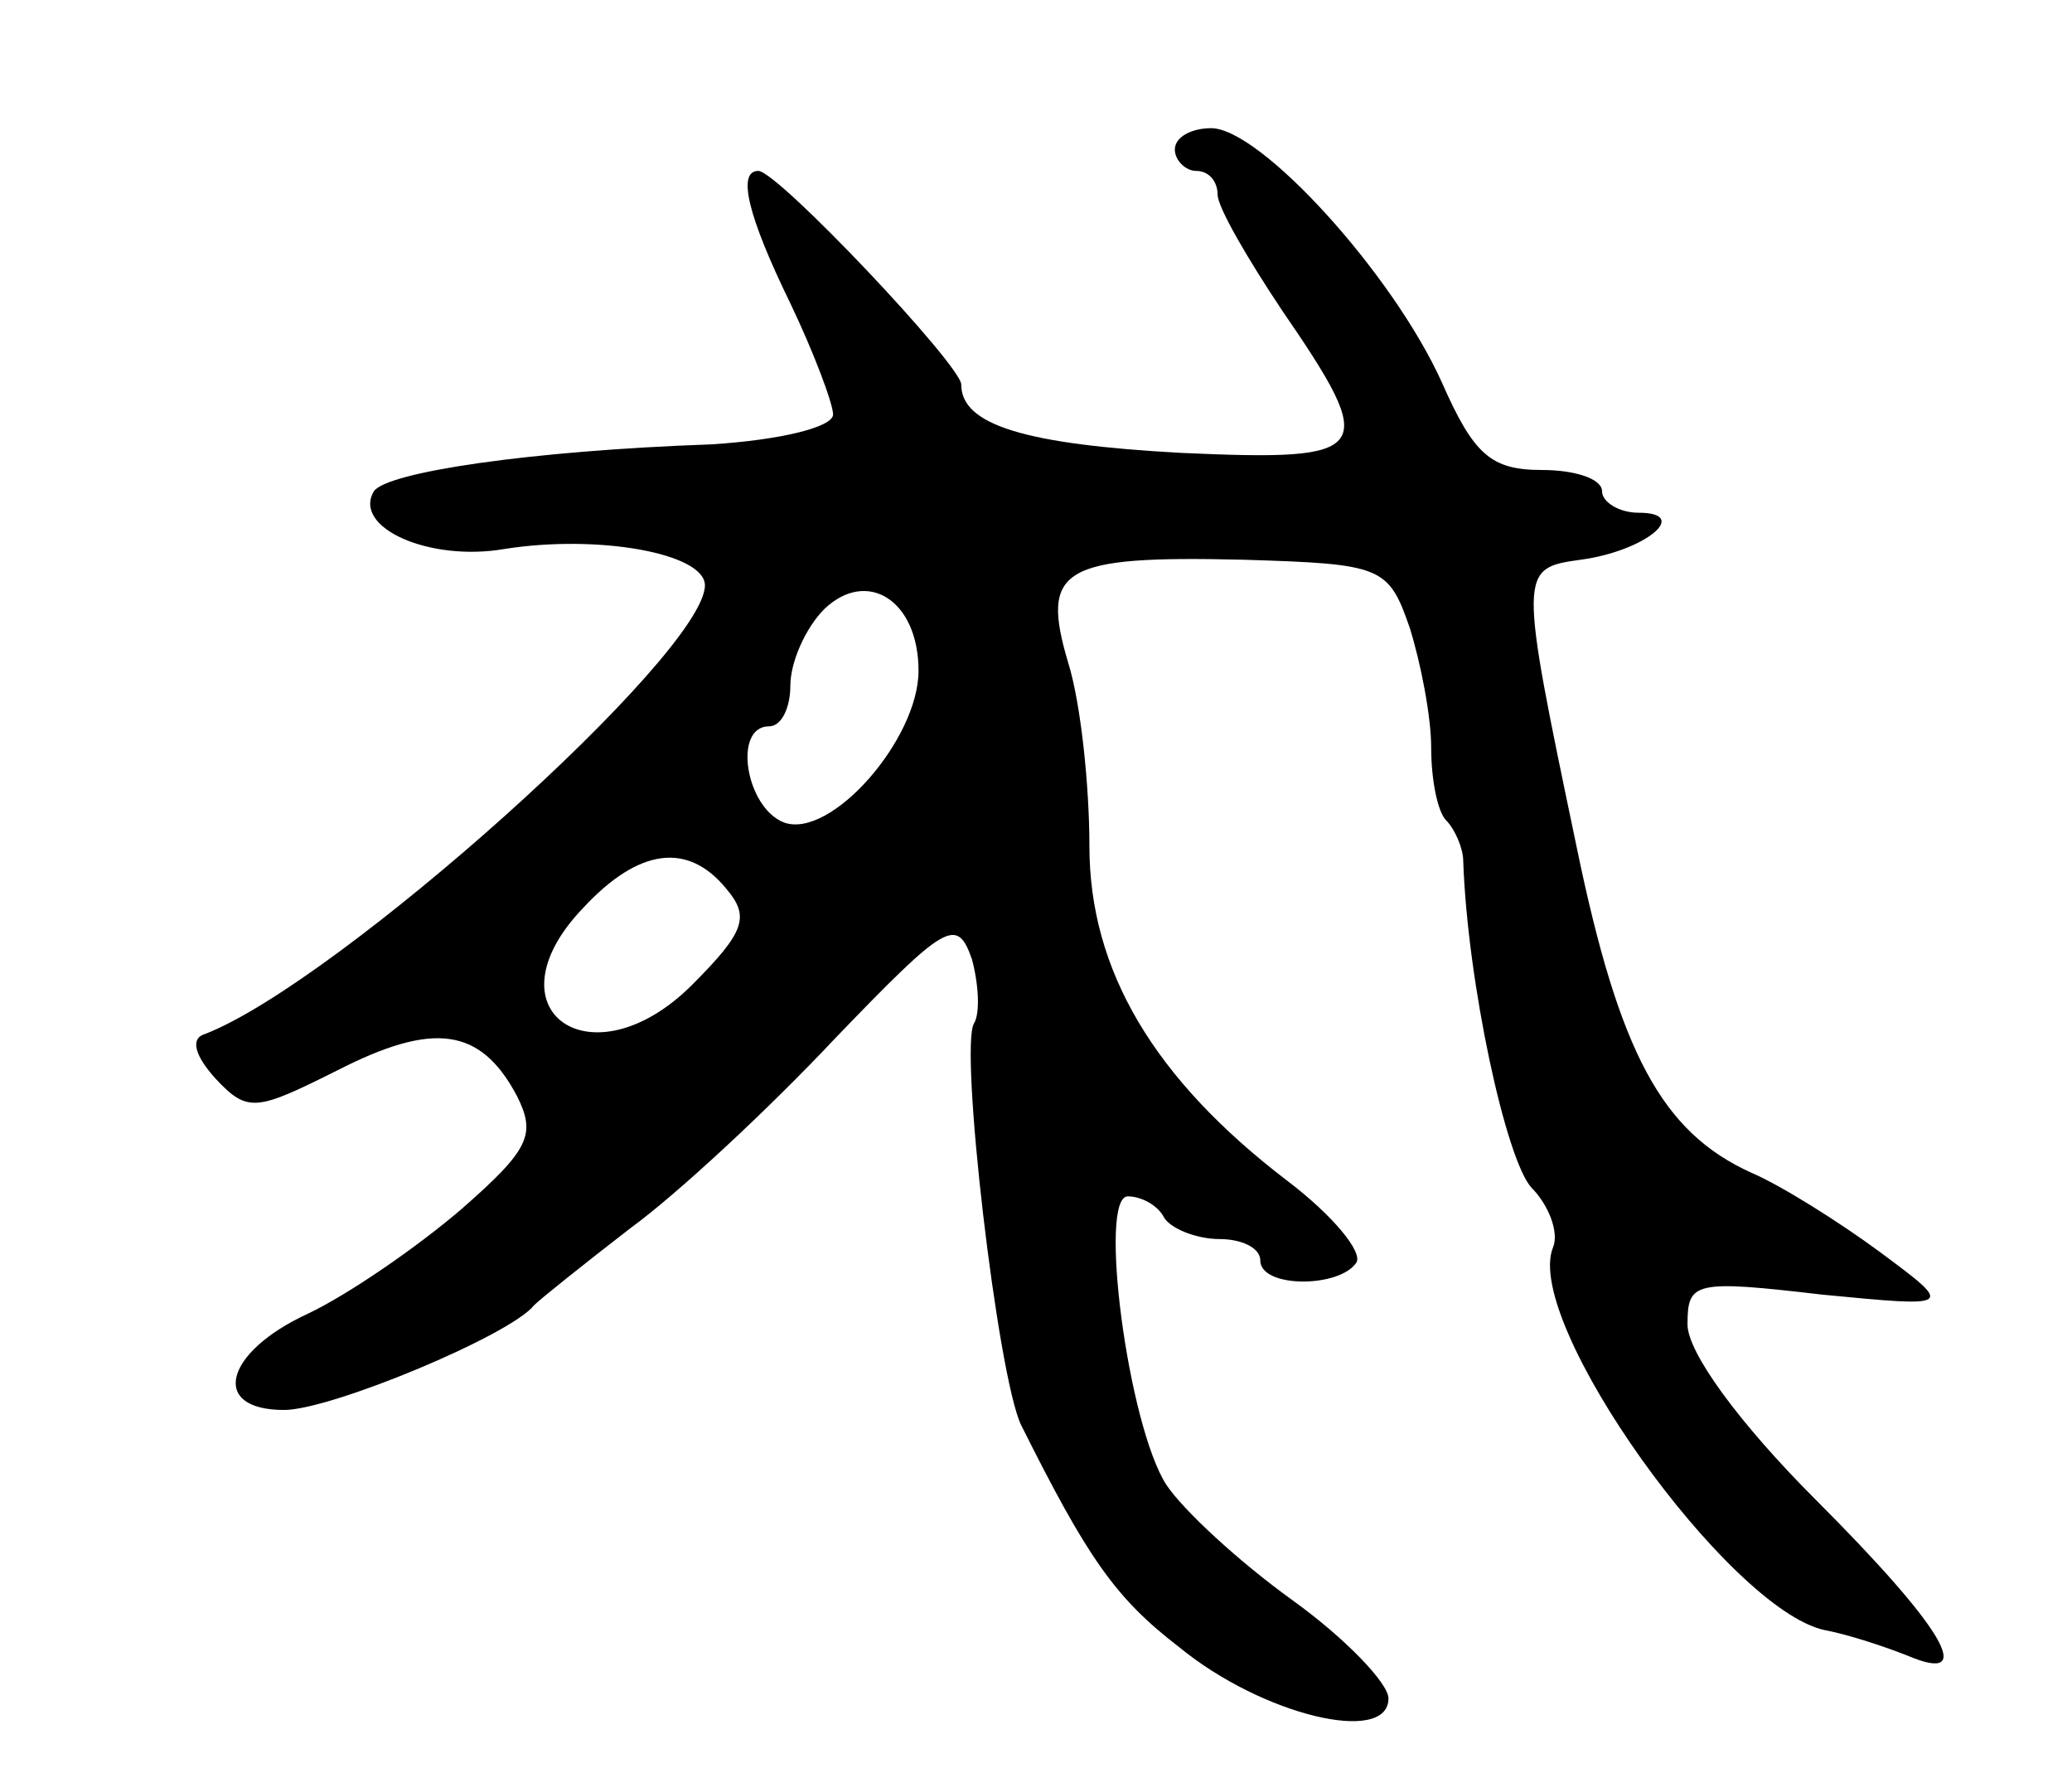 <svg version="1.0" xmlns="http://www.w3.org/2000/svg"
 width="97pt" height="83pt" viewBox="0 0 97 83"
 preserveAspectRatio="xMidYMid meet">
<g transform="translate(0,83) scale(0.1,-0.1)"
fill="#000000" stroke="none">
<path d="M550 760 c0 -5 5 -10 10 -10 6 0 10 -5 10 -11 0 -6 14 -30 30 -54 46
-67 43 -71 -47 -67 -73 4 -103 13 -103 32 0 9 -86 100 -95 100 -10 0 -5 -21
15 -62 11 -23 20 -47 20 -52 0 -6 -25 -12 -57 -14 -85 -3 -152 -13 -158 -22
-10 -17 26 -33 61 -27 44 7 94 -2 94 -17 0 -32 -172 -186 -234 -210 -7 -2 -5
-10 5 -21 15 -16 19 -15 57 4 45 23 67 20 84 -12 9 -18 6 -25 -26 -53 -21 -18
-53 -40 -72 -49 -39 -18 -46 -45 -11 -45 22 0 106 35 117 49 3 3 23 19 45 36
22 16 65 56 96 89 52 54 57 57 64 37 3 -11 4 -25 1 -30 -7 -11 11 -165 22
-188 31 -62 44 -81 74 -104 39 -32 98 -46 98 -24 0 7 -20 28 -45 46 -25 18
-51 42 -59 54 -18 28 -32 135 -18 135 6 0 14 -4 17 -10 3 -5 15 -10 26 -10 10
0 19 -4 19 -10 0 -13 37 -13 45 -1 3 5 -11 22 -32 38 -63 48 -93 99 -93 157 0
28 -4 67 -10 86 -13 44 -3 50 82 48 65 -2 68 -3 78 -32 5 -16 10 -41 10 -56 0
-15 3 -30 7 -34 4 -4 8 -13 8 -19 2 -57 20 -140 32 -153 8 -8 13 -21 10 -28
-14 -35 82 -169 127 -179 11 -2 29 -8 39 -12 33 -14 17 13 -43 73 -36 36 -60
69 -60 82 0 20 3 21 63 14 62 -6 62 -6 27 20 -19 14 -46 31 -60 37 -42 19 -62
56 -82 153 -27 129 -27 130 2 134 30 4 52 22 27 22 -9 0 -17 5 -17 10 0 6 -13
10 -28 10 -24 0 -32 7 -47 41 -23 51 -85 119 -108 119 -9 0 -17 -4 -17 -10z
m-120 -244 c0 -32 -41 -79 -63 -71 -18 7 -24 45 -7 45 6 0 10 9 10 19 0 11 7
27 16 36 20 19 44 4 44 -29z m-90 -102 c11 -13 9 -20 -16 -45 -47 -47 -97 -12
-51 36 26 28 49 31 67 9z"/>
</g>
</svg>
